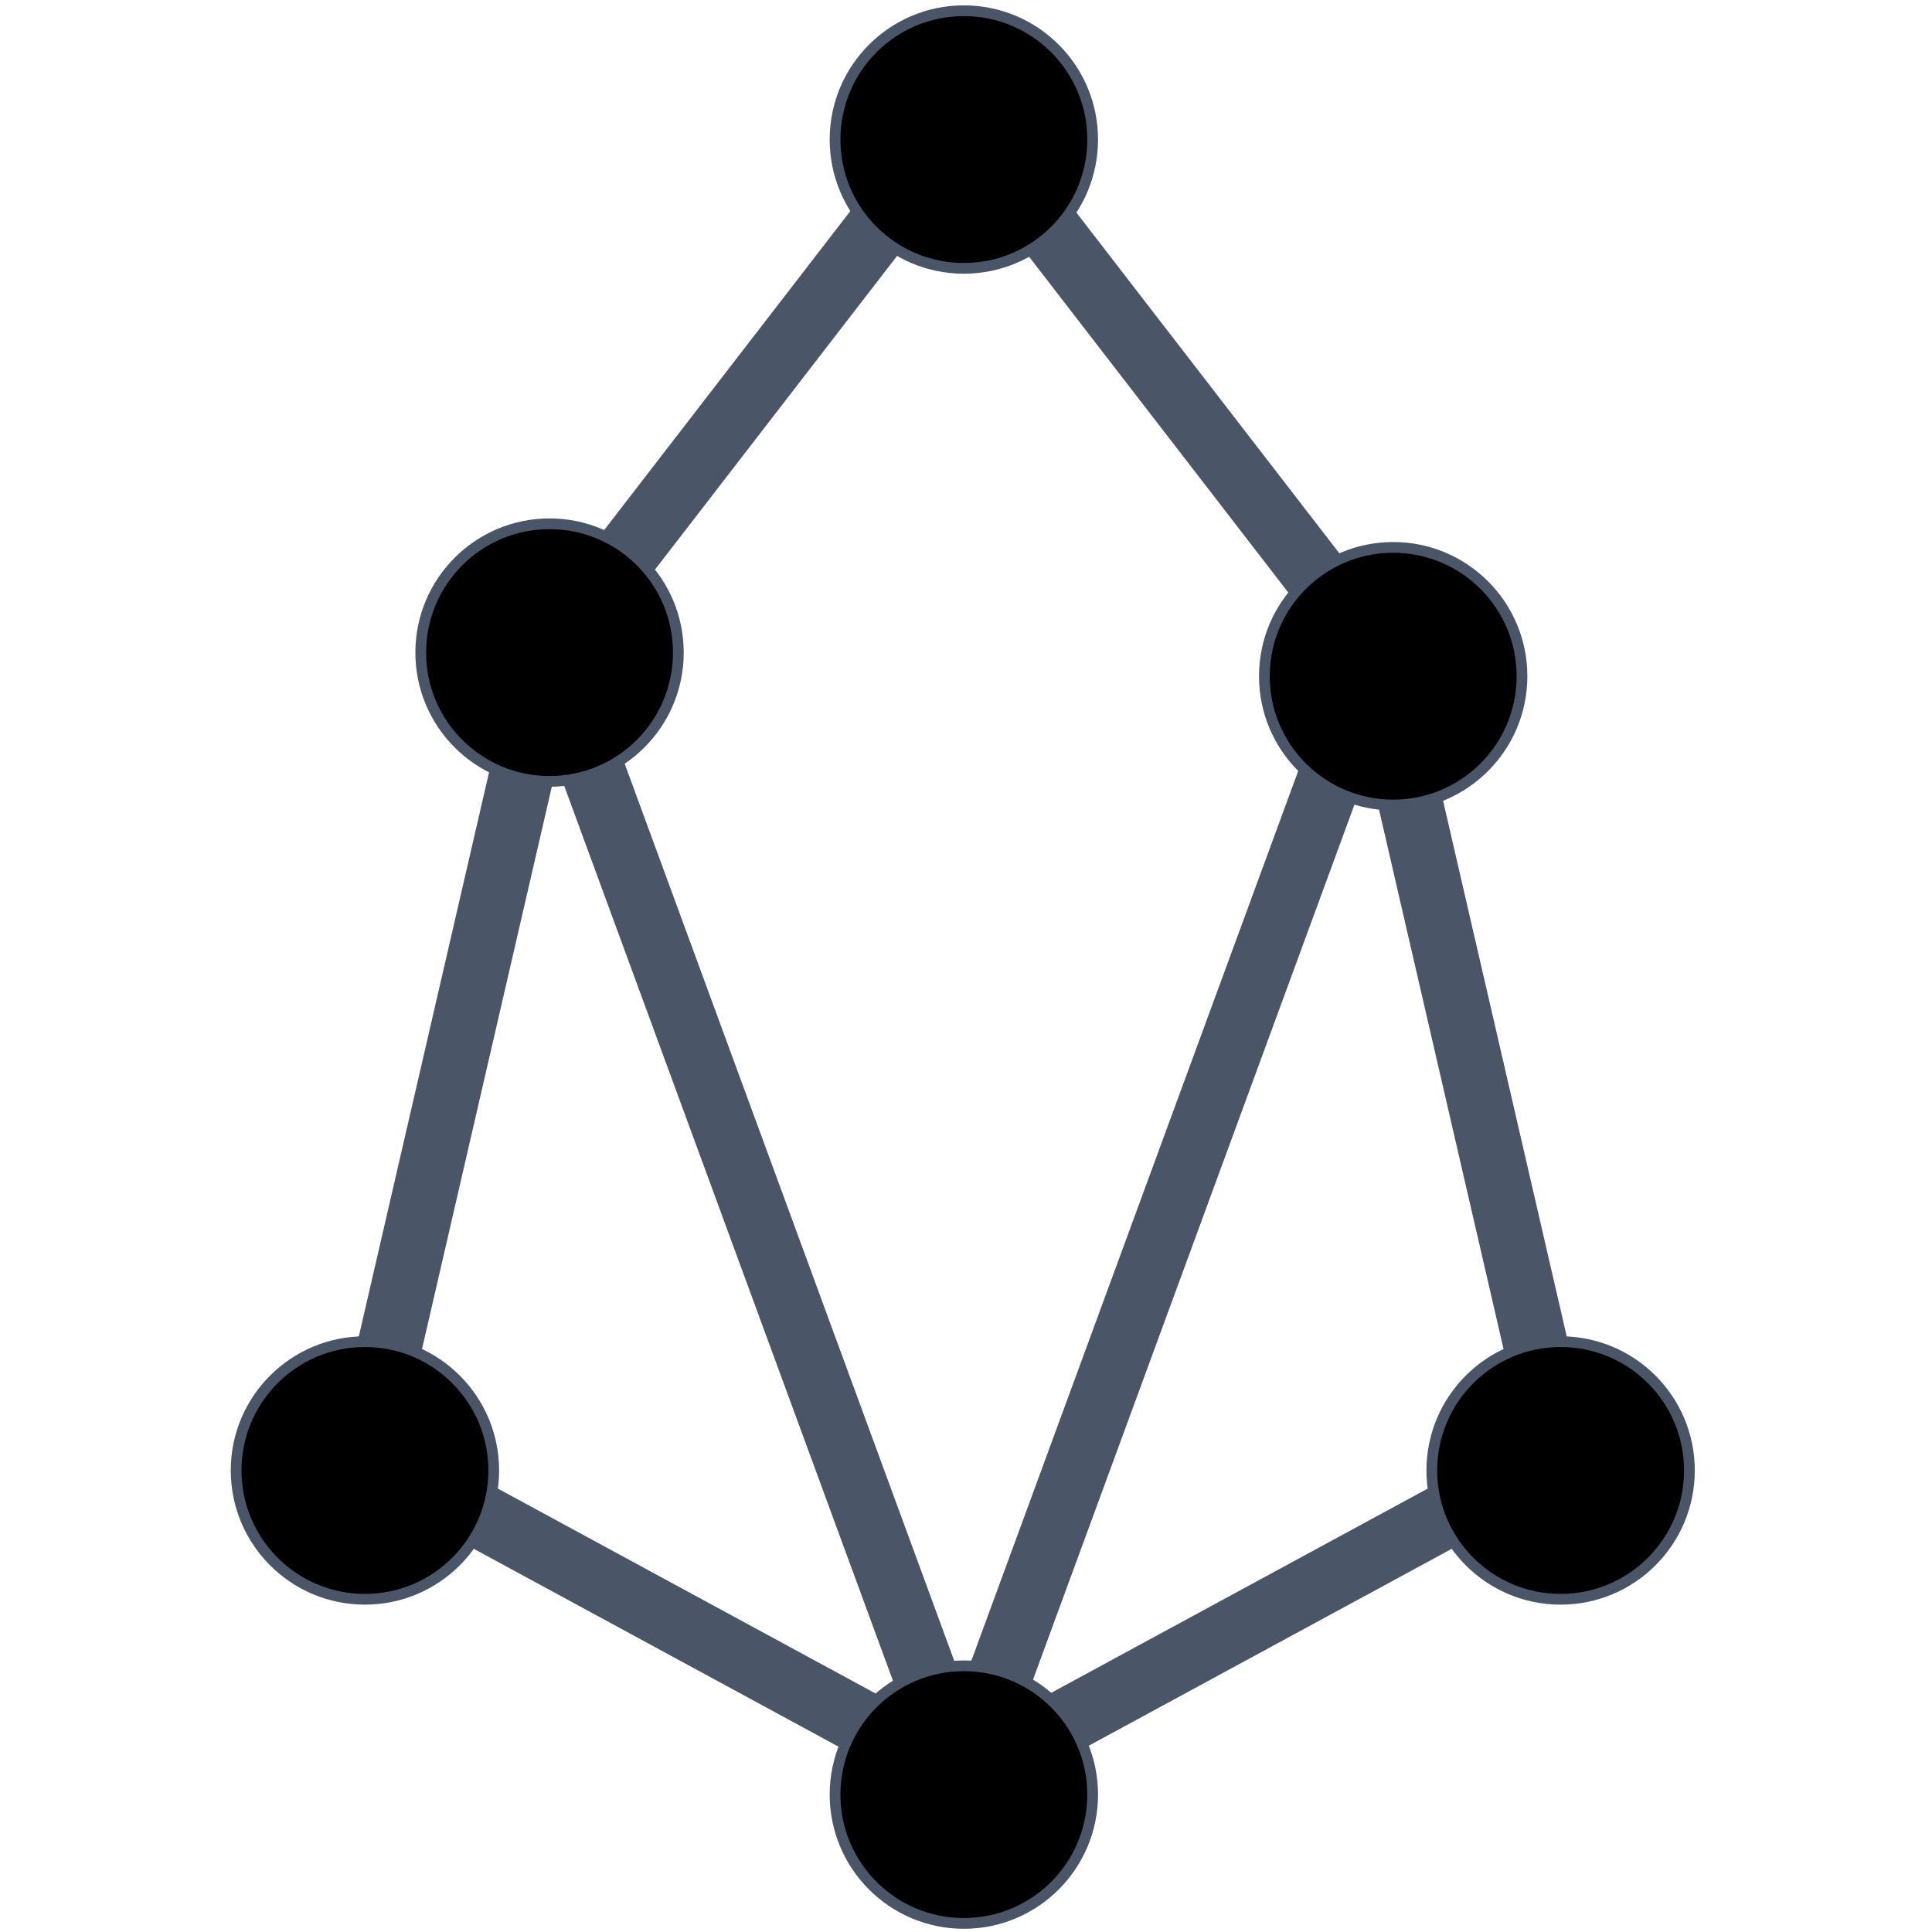 <?xml version="1.0" encoding="UTF-8"?>
<svg  width="120" height="120" viewBox="0 -5 680 900" version="1.1" xmlns="http://www.w3.org/2000/svg" xmlns:xlink="http://www.w3.org/1999/xlink">
    <title>SmartQL</title>
    <g stroke="#4a5568" stroke-width="5" fill="none" fill-rule="evenodd">
    <polygon stroke="#4a5568" stroke-width="30" points="338.5 50 145.98 299.468 60 671.914 338.5 823 617 671.914 531.02 299.468"></polygon>
    <polyline stroke="#4a5568" stroke-width="30" points="146 299 338.5 823 531 299"></polyline>
    <circle fill="hsl(189, 59%, 56%)" cx="339" cy="60" r="60"></circle>
    <circle fill="hsl(189, 59%, 56%)" cx="339" cy="831" r="60"></circle>
    <circle fill="hsl(189, 59%, 56%)" cx="617" cy="680" r="60"></circle>
    <circle fill="hsl(189, 59%, 56%)" cx="539" cy="310" r="60"></circle>
    <circle fill="hsl(189, 59%, 56%)" cx="60" cy="680" r="60"></circle>
    <circle fill="hsl(189, 59%, 56%)" cx="146" cy="299" r="60"></circle>
    </g>
</svg>
